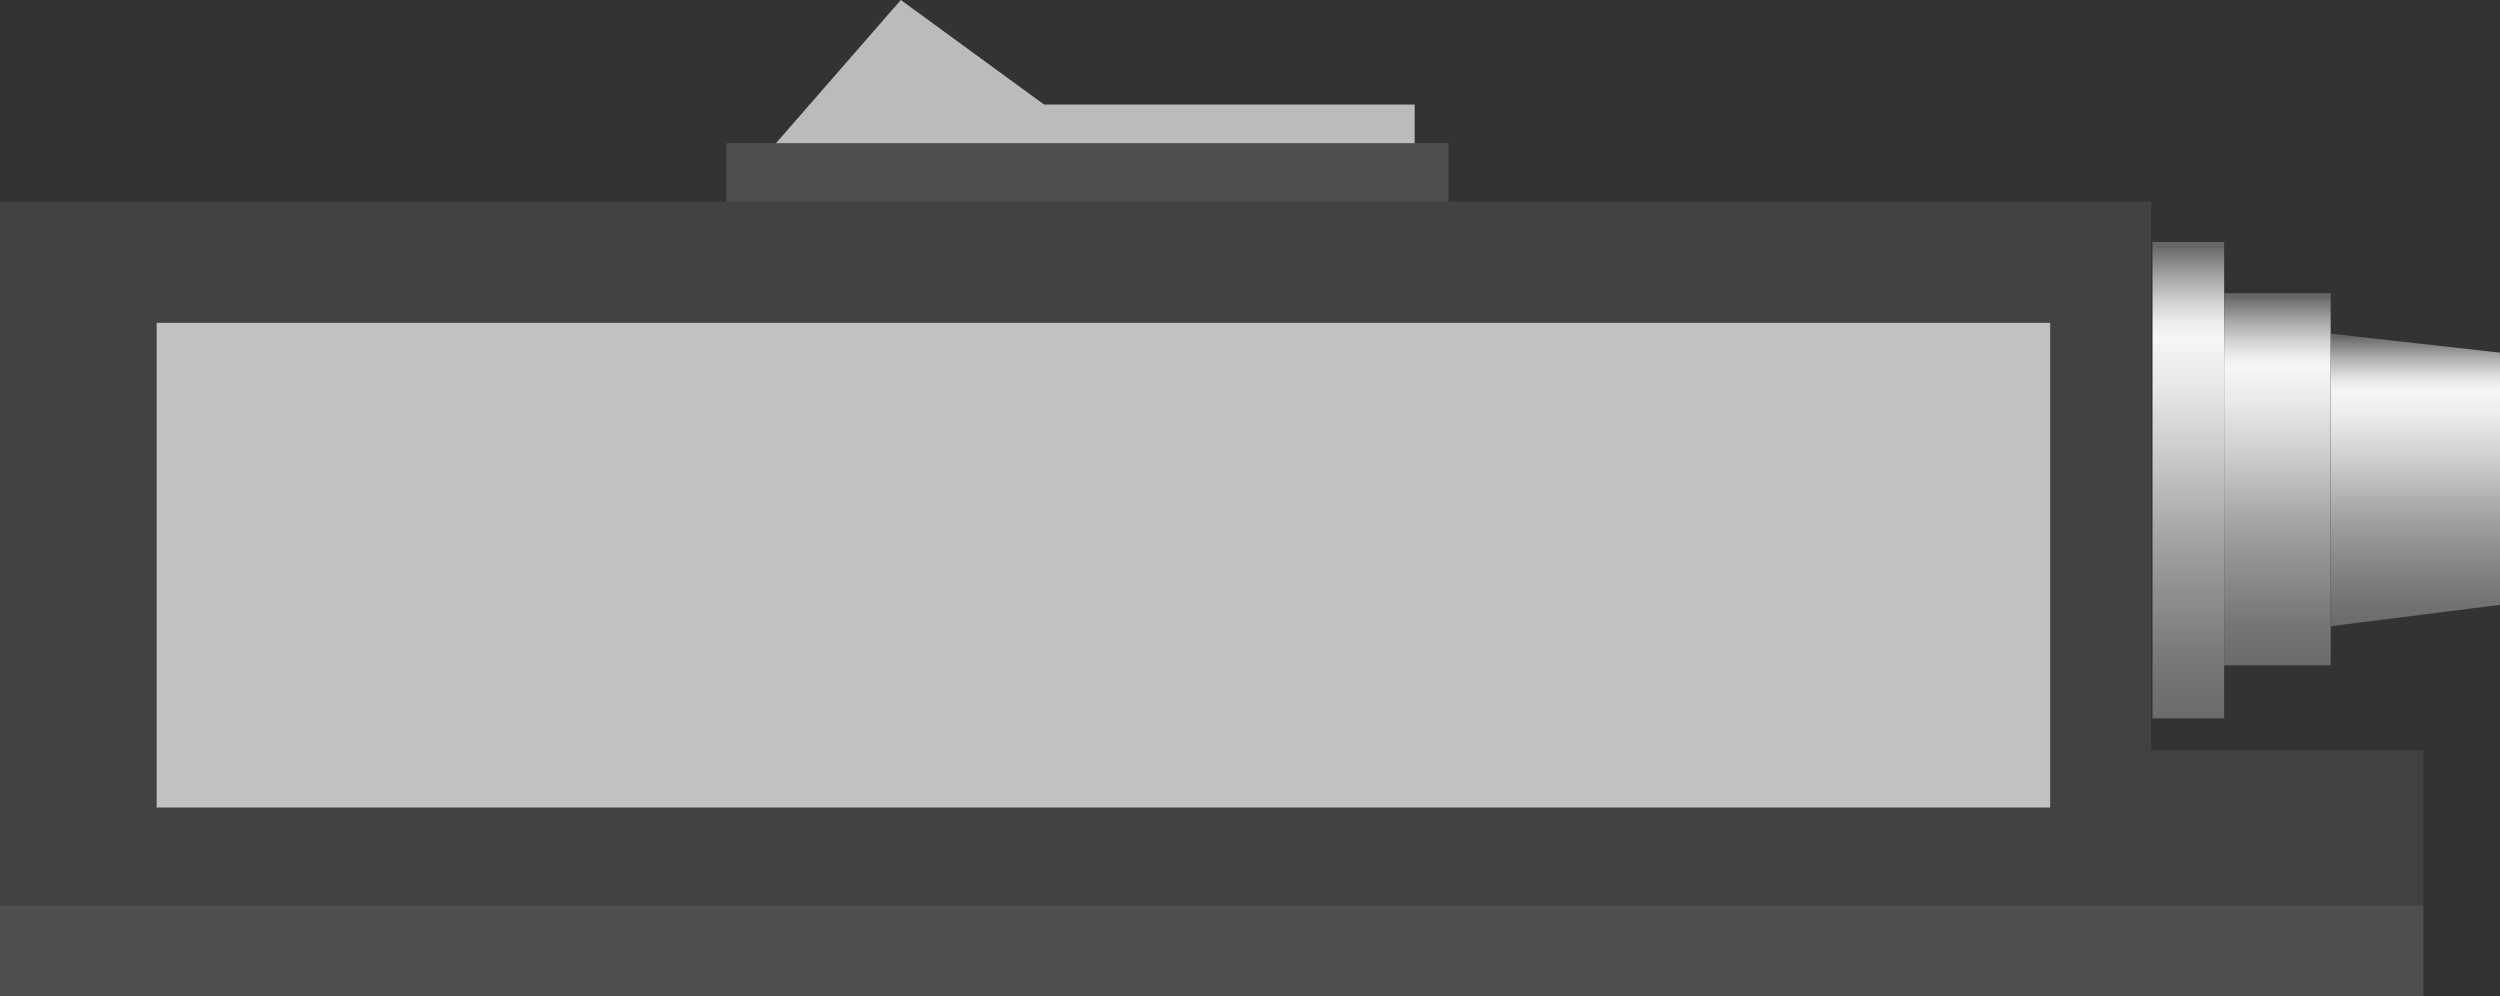 <svg xmlns="http://www.w3.org/2000/svg" xmlns:xlink="http://www.w3.org/1999/xlink" viewBox="0 0 150 59.79">
    <rect x="0" y="0" width="150" height="59.79" fill="#333333" stroke="none"/>
    <defs>
        <style>
            .cls-1 {
                fill: #bbb;
            }

            .cls-2 {
                fill: #4f4d4d;
            }

            .cls-3 {
                fill: #424242;
            }

            .cls-4 {
                fill: #c1c1c1;
            }

            .cls-5 {
                fill: url(#未命名的渐变_67);
            }

            .cls-6 {
                fill: url(#未命名的渐变_67-2);
            }

            .cls-7 {
                fill: url(#未命名的渐变_67-3);
            }

            .cls-8 {
                opacity: 0.2;
            }
        </style>
        <linearGradient id="未命名的渐变_67" x1="131.3" y1="43.1" x2="131.3" y2="14.52" gradientUnits="userSpaceOnUse">
            <stop offset="0" stop-color="#6b6b6b" />
            <stop offset="0.11" stop-color="#767676" />
            <stop offset="0.3" stop-color="#959595" />
            <stop offset="0.41" stop-color="#aaa" />
            <stop offset="0.56" stop-color="#ccc" />
            <stop offset="0.71" stop-color="#eaeaea" />
            <stop offset="0.8" stop-color="#f6f6f6" />
            <stop offset="0.83" stop-color="#ededed" />
            <stop offset="0.87" stop-color="#d4d4d4" />
            <stop offset="0.92" stop-color="#ababab" />
            <stop offset="0.98" stop-color="#737373" />
            <stop offset="0.99" stop-color="#666" />
        </linearGradient>
        <linearGradient id="未命名的渐变_67-2" x1="136.65" y1="39.92" x2="136.65" y2="17.59" xlink:href="#未命名的渐变_67" />
        <linearGradient id="未命名的渐变_67-3" x1="144.92" y1="37.57" x2="144.92" y2="20.02" xlink:href="#未命名的渐变_67" />
    </defs>
    <title>Electrolyzer（电解槽）</title>
    <g id="图层_2" data-name="图层 2">
        <g id="图层_59" data-name="图层 59">
            <g id="Electrolyzer_电解槽_" data-name="Electrolyzer（电解槽）">
                <polygon class="cls-1"
                    points="84.88 6.27 62.64 6.27 54.05 0 46.34 8.84 64.76 12.1 64.82 10.9 84.88 10.9 84.88 6.27" />
                <rect class="cls-2" x="43.58" y="8.59" width="43.33" height="4.63" />
                <polygon class="cls-3"
                    points="129.07 45.02 129.07 12.1 0 12.1 0 54.34 129.07 54.34 145.4 54.34 145.4 45.02 129.07 45.02" />
                <rect class="cls-4" x="9.4" y="19.37" width="113.61" height="29.08" />
                <rect class="cls-2" y="54.34" width="145.4" height="5.45" />
                <rect class="cls-5" x="129.15" y="14.52" width="4.3" height="28.58" />
                <rect class="cls-6" x="133.45" y="17.59" width="6.39" height="22.33" />
                <polygon class="cls-7" points="150 36.29 139.85 37.57 139.85 20.02 150 21.16 150 36.29" />
                
            </g>
        </g>
    </g>
</svg>
